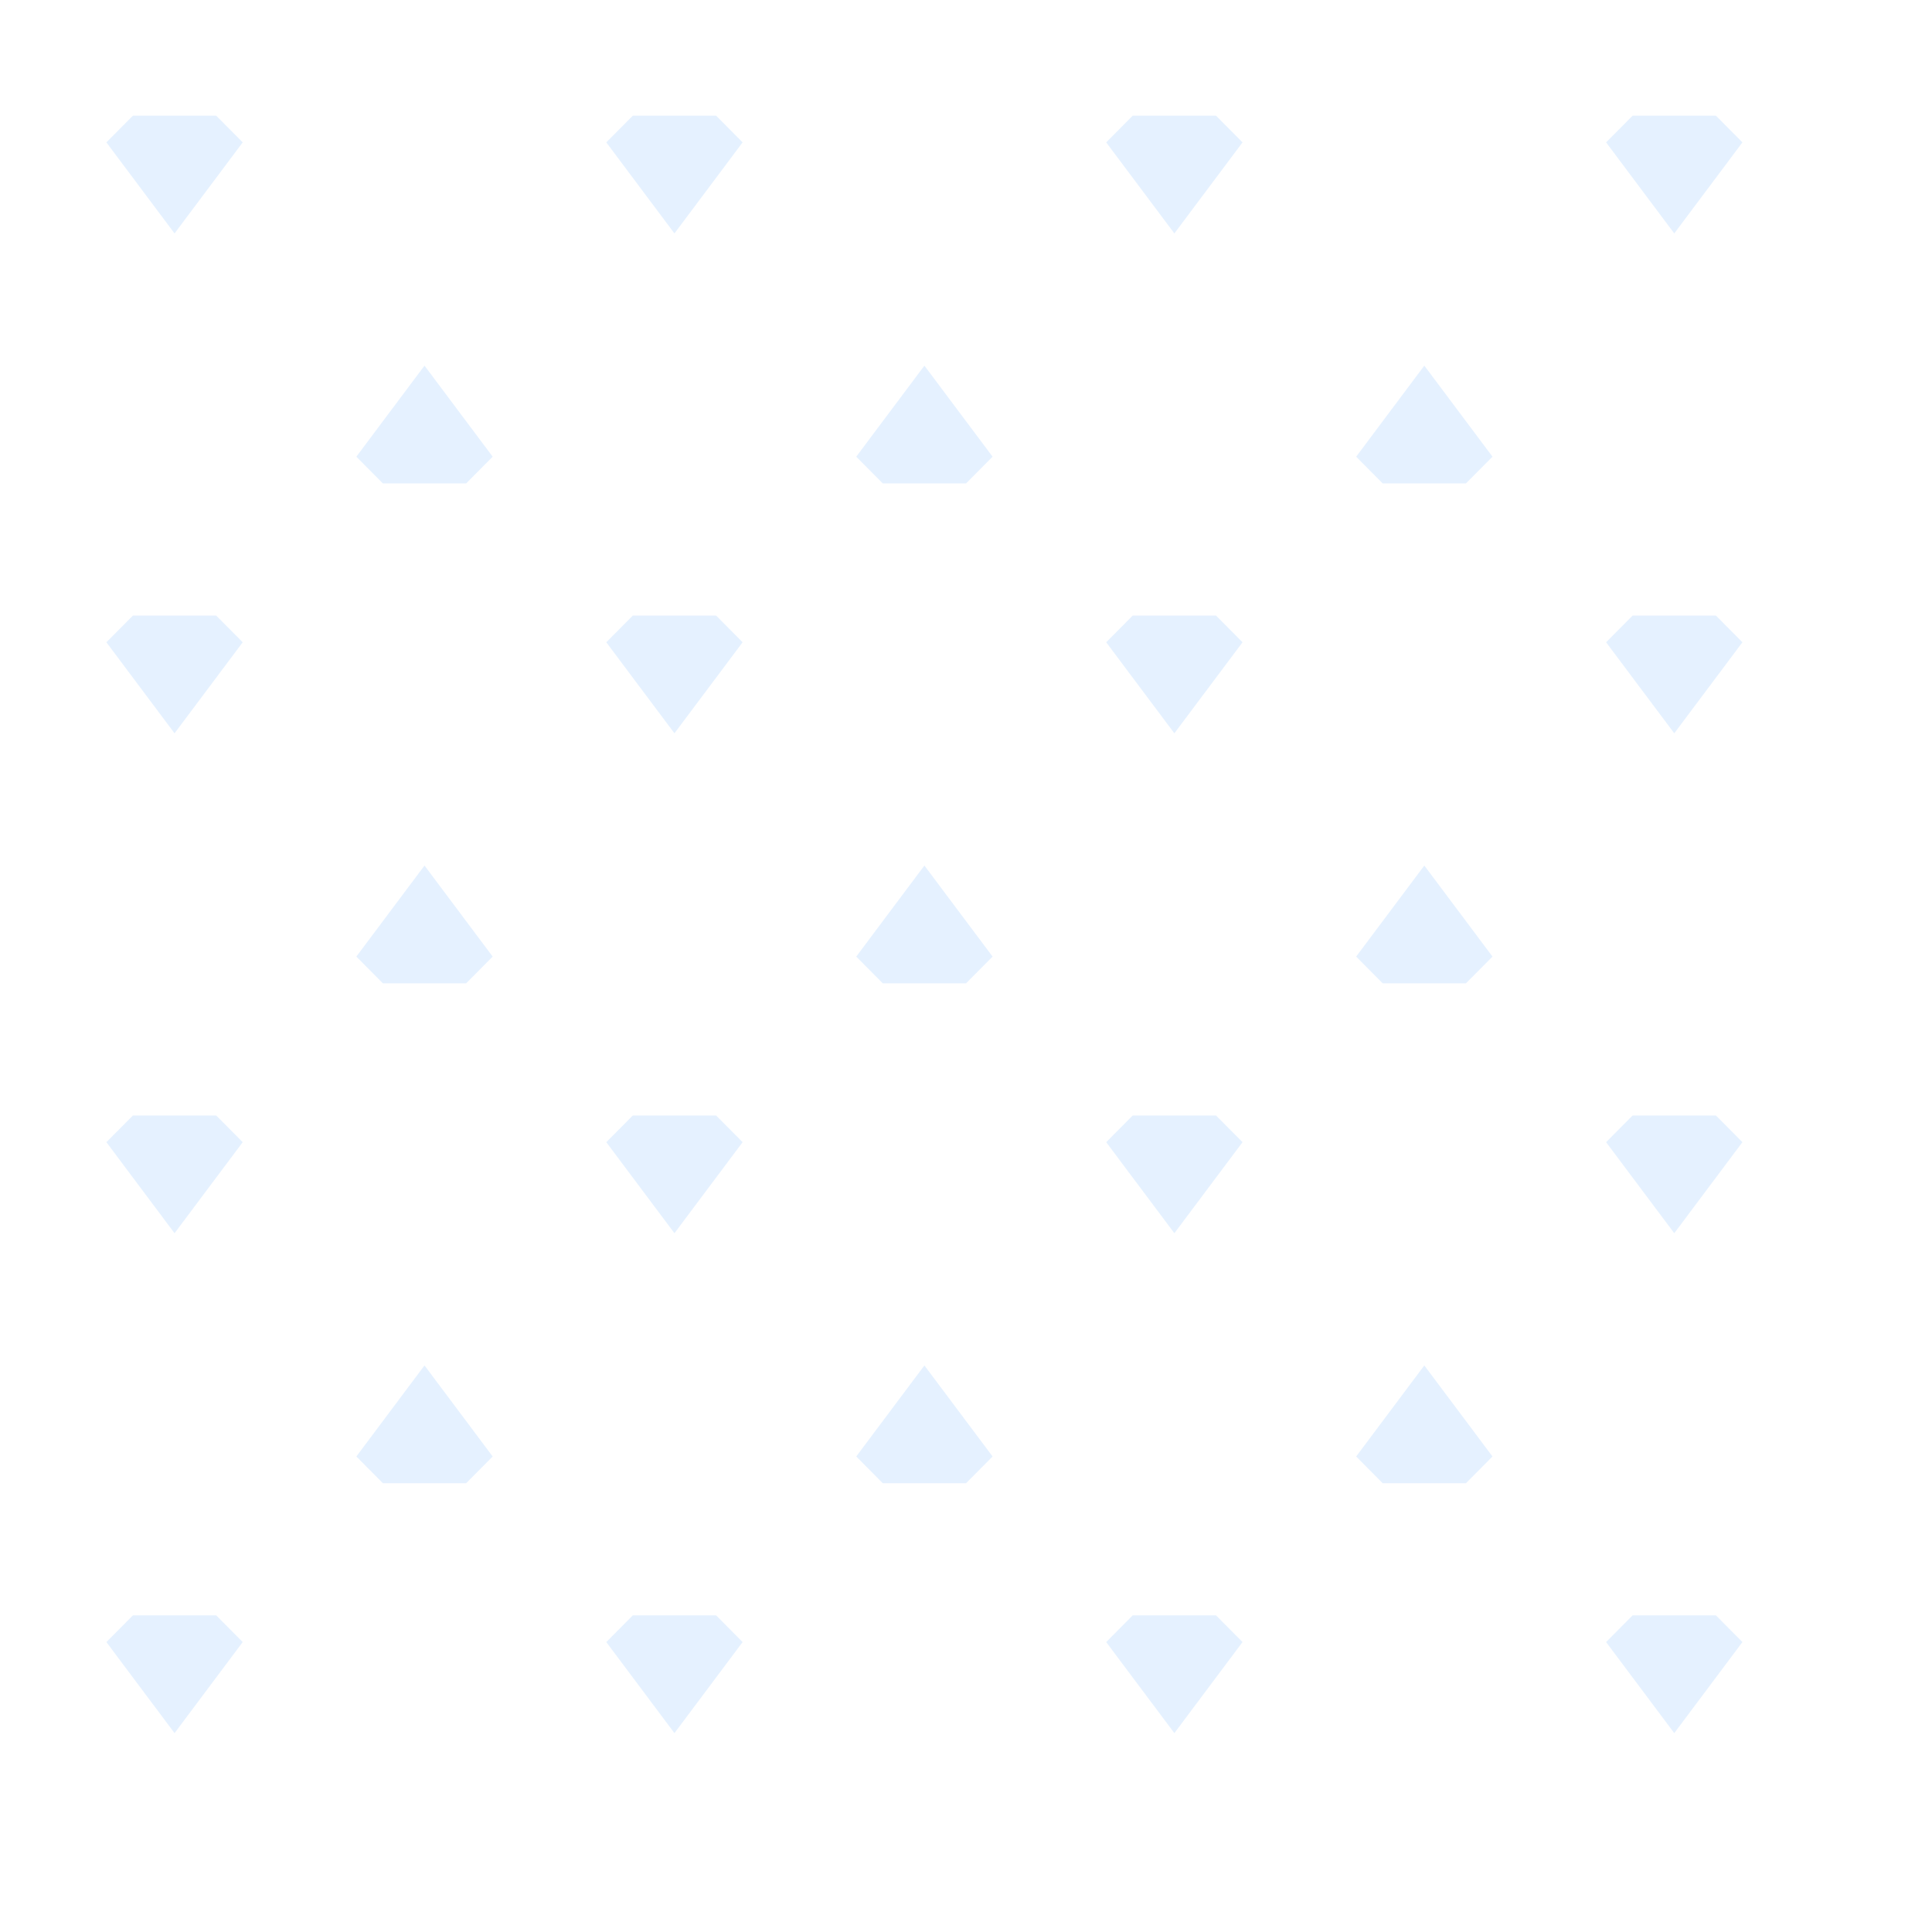 <svg width="256" height="256" viewBox="0 0 256 256" fill="none" xmlns="http://www.w3.org/2000/svg">
<g opacity="0.48">
<path d="M230.881 18.866L227.37 15.328H216.329L212.816 18.866L221.849 30.931L230.881 18.866ZM164.642 18.866L161.129 15.328H150.088L146.577 18.866L155.61 30.931L164.642 18.866ZM98.4 18.866L94.89 15.328H83.849L80.336 18.866L89.368 30.931L98.4 18.866ZM32.161 18.866L28.648 15.328H17.61L14.097 18.866L23.129 30.931L32.161 18.866ZM230.881 85.105L227.37 81.567H216.329L212.816 85.105L221.849 97.167L230.881 85.105ZM164.642 85.105L161.129 81.567H150.088L146.577 85.105L155.61 97.167L164.642 85.105ZM98.4 85.105L94.89 81.567H83.849L80.336 85.105L89.368 97.167L98.4 85.105ZM32.161 85.105L28.648 81.567H17.61L14.097 85.105L23.129 97.167L32.161 85.105ZM230.881 151.344L227.37 147.809H216.329L212.816 151.344L221.849 163.409L230.881 151.344ZM164.642 151.344L161.129 147.809H150.088L146.577 151.344L155.61 163.409L164.642 151.344ZM98.4 151.344L94.89 147.809H83.849L80.336 151.344L89.368 163.409L98.4 151.344ZM32.161 151.344L28.648 147.809H17.61L14.097 151.344L23.129 163.409L32.161 151.344ZM230.881 217.583L227.37 214.045H216.329L212.816 217.583L221.849 229.648L230.881 217.583ZM197.763 192.992L194.25 196.53H183.209L179.698 192.992L188.73 180.927L197.763 192.992ZM131.523 192.992L128.011 196.53H116.969L113.456 192.992L122.489 180.927L131.523 192.992ZM65.282 192.992L61.772 196.53H50.73L47.217 192.992L56.25 180.927L65.282 192.992ZM197.763 126.753L194.25 130.291H183.209L179.698 126.753L188.73 114.688L197.763 126.753ZM131.523 126.753L128.011 130.291H116.969L113.456 126.753L122.489 114.688L131.523 126.753ZM65.282 126.753L61.772 130.291H50.73L47.217 126.753L56.25 114.688L65.282 126.753ZM197.763 60.514L194.25 64.051H183.209L179.698 60.514L188.73 48.449L197.763 60.514ZM131.523 60.514L128.011 64.051H116.969L113.456 60.514L122.489 48.449L131.523 60.514ZM65.282 60.514L61.772 64.051H50.73L47.217 60.514L56.25 48.449L65.282 60.514ZM164.642 217.583L161.129 214.045H150.088L146.577 217.583L155.61 229.648L164.642 217.583ZM98.4 217.583L94.89 214.045H83.849L80.336 217.583L89.368 229.648L98.4 217.583ZM32.161 217.583L28.648 214.045H17.61L14.097 217.583L23.129 229.648L32.161 217.583Z" fill="#C9E2FF"/>
</g>
</svg>
